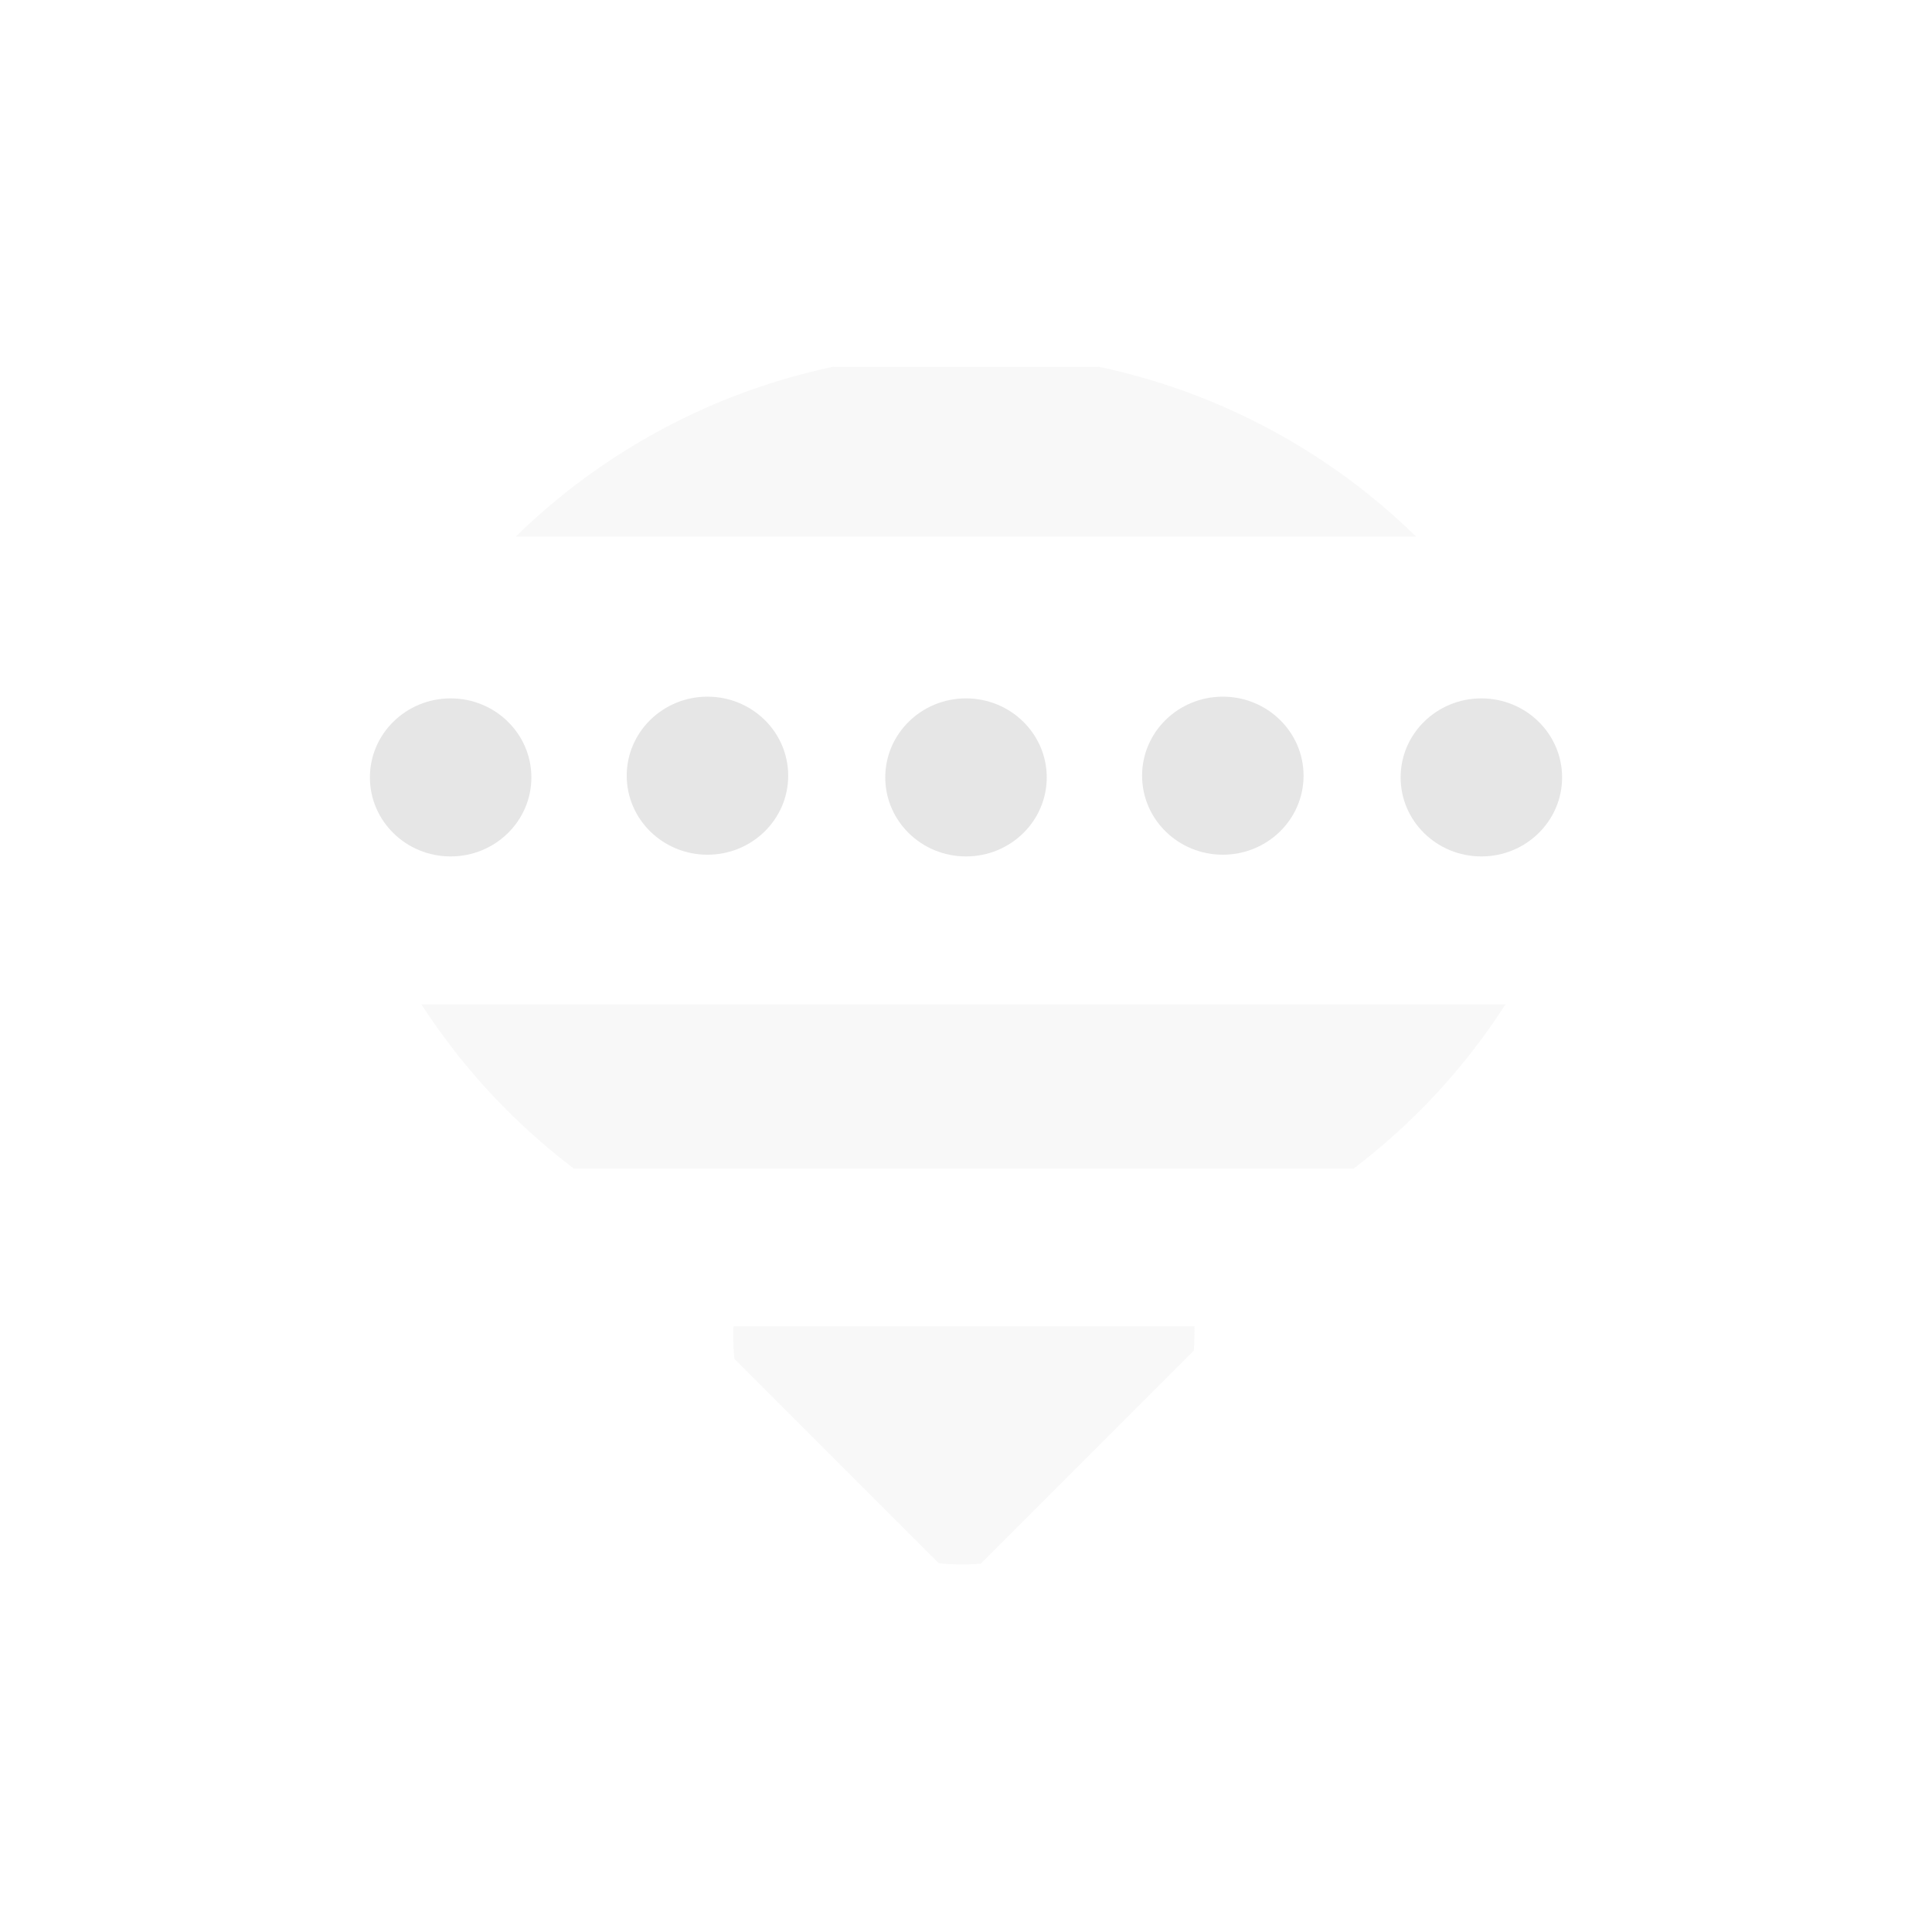 <svg xmlns="http://www.w3.org/2000/svg" width="24" height="24"><defs><clipPath id="a"><ellipse cx="7.99" cy="40.18" rx="7.55" ry="7.49" fill="#ccc" stroke-width=".38" stroke-linecap="round" stroke-linejoin="round"/></clipPath><clipPath id="b"><ellipse cx="23.62" cy="24.5" rx="21.01" ry="21.05" fill="#ccc" stroke-width=".3" stroke-linecap="round" stroke-linejoin="round"/></clipPath><clipPath id="c"><ellipse cx="23.62" cy="24.5" rx="21.01" ry="21.05" fill="#ccc" stroke-width=".3" stroke-linecap="round" stroke-linejoin="round"/></clipPath></defs><g fill="#e6e6e6"><path transform="rotate(-45 9.03 5.16) scale(.381)" clip-path="url(#a)" d="M2.12 33.97v11.9h11.91z" fill-opacity=".3"/><path transform="rotate(-45 9.03 5.16) scale(.381)" clip-path="url(#b)" d="M2.12 26.7v-7.58l26.76 26.76H21.3z" fill-opacity=".3"/><path transform="translate(3 3.07) scale(.381)" d="M3.13 3.9L-2.4 9.44h51.65L43.73 3.9H21z" clip-path="url(#c)" fill-opacity=".3"/><g transform="translate(-.9 -.65) scale(1.067)"><ellipse cx="6.09" cy="9.66" rx=".94" ry=".92"/><ellipse cx="9.08" cy="9.64" rx=".94" ry=".92"/><ellipse cx="12.09" cy="9.66" rx=".94" ry=".92"/><ellipse cx="15.08" cy="9.64" rx=".94" ry=".92"/><ellipse cx="18.09" cy="9.66" rx=".94" ry=".92"/></g></g></svg>